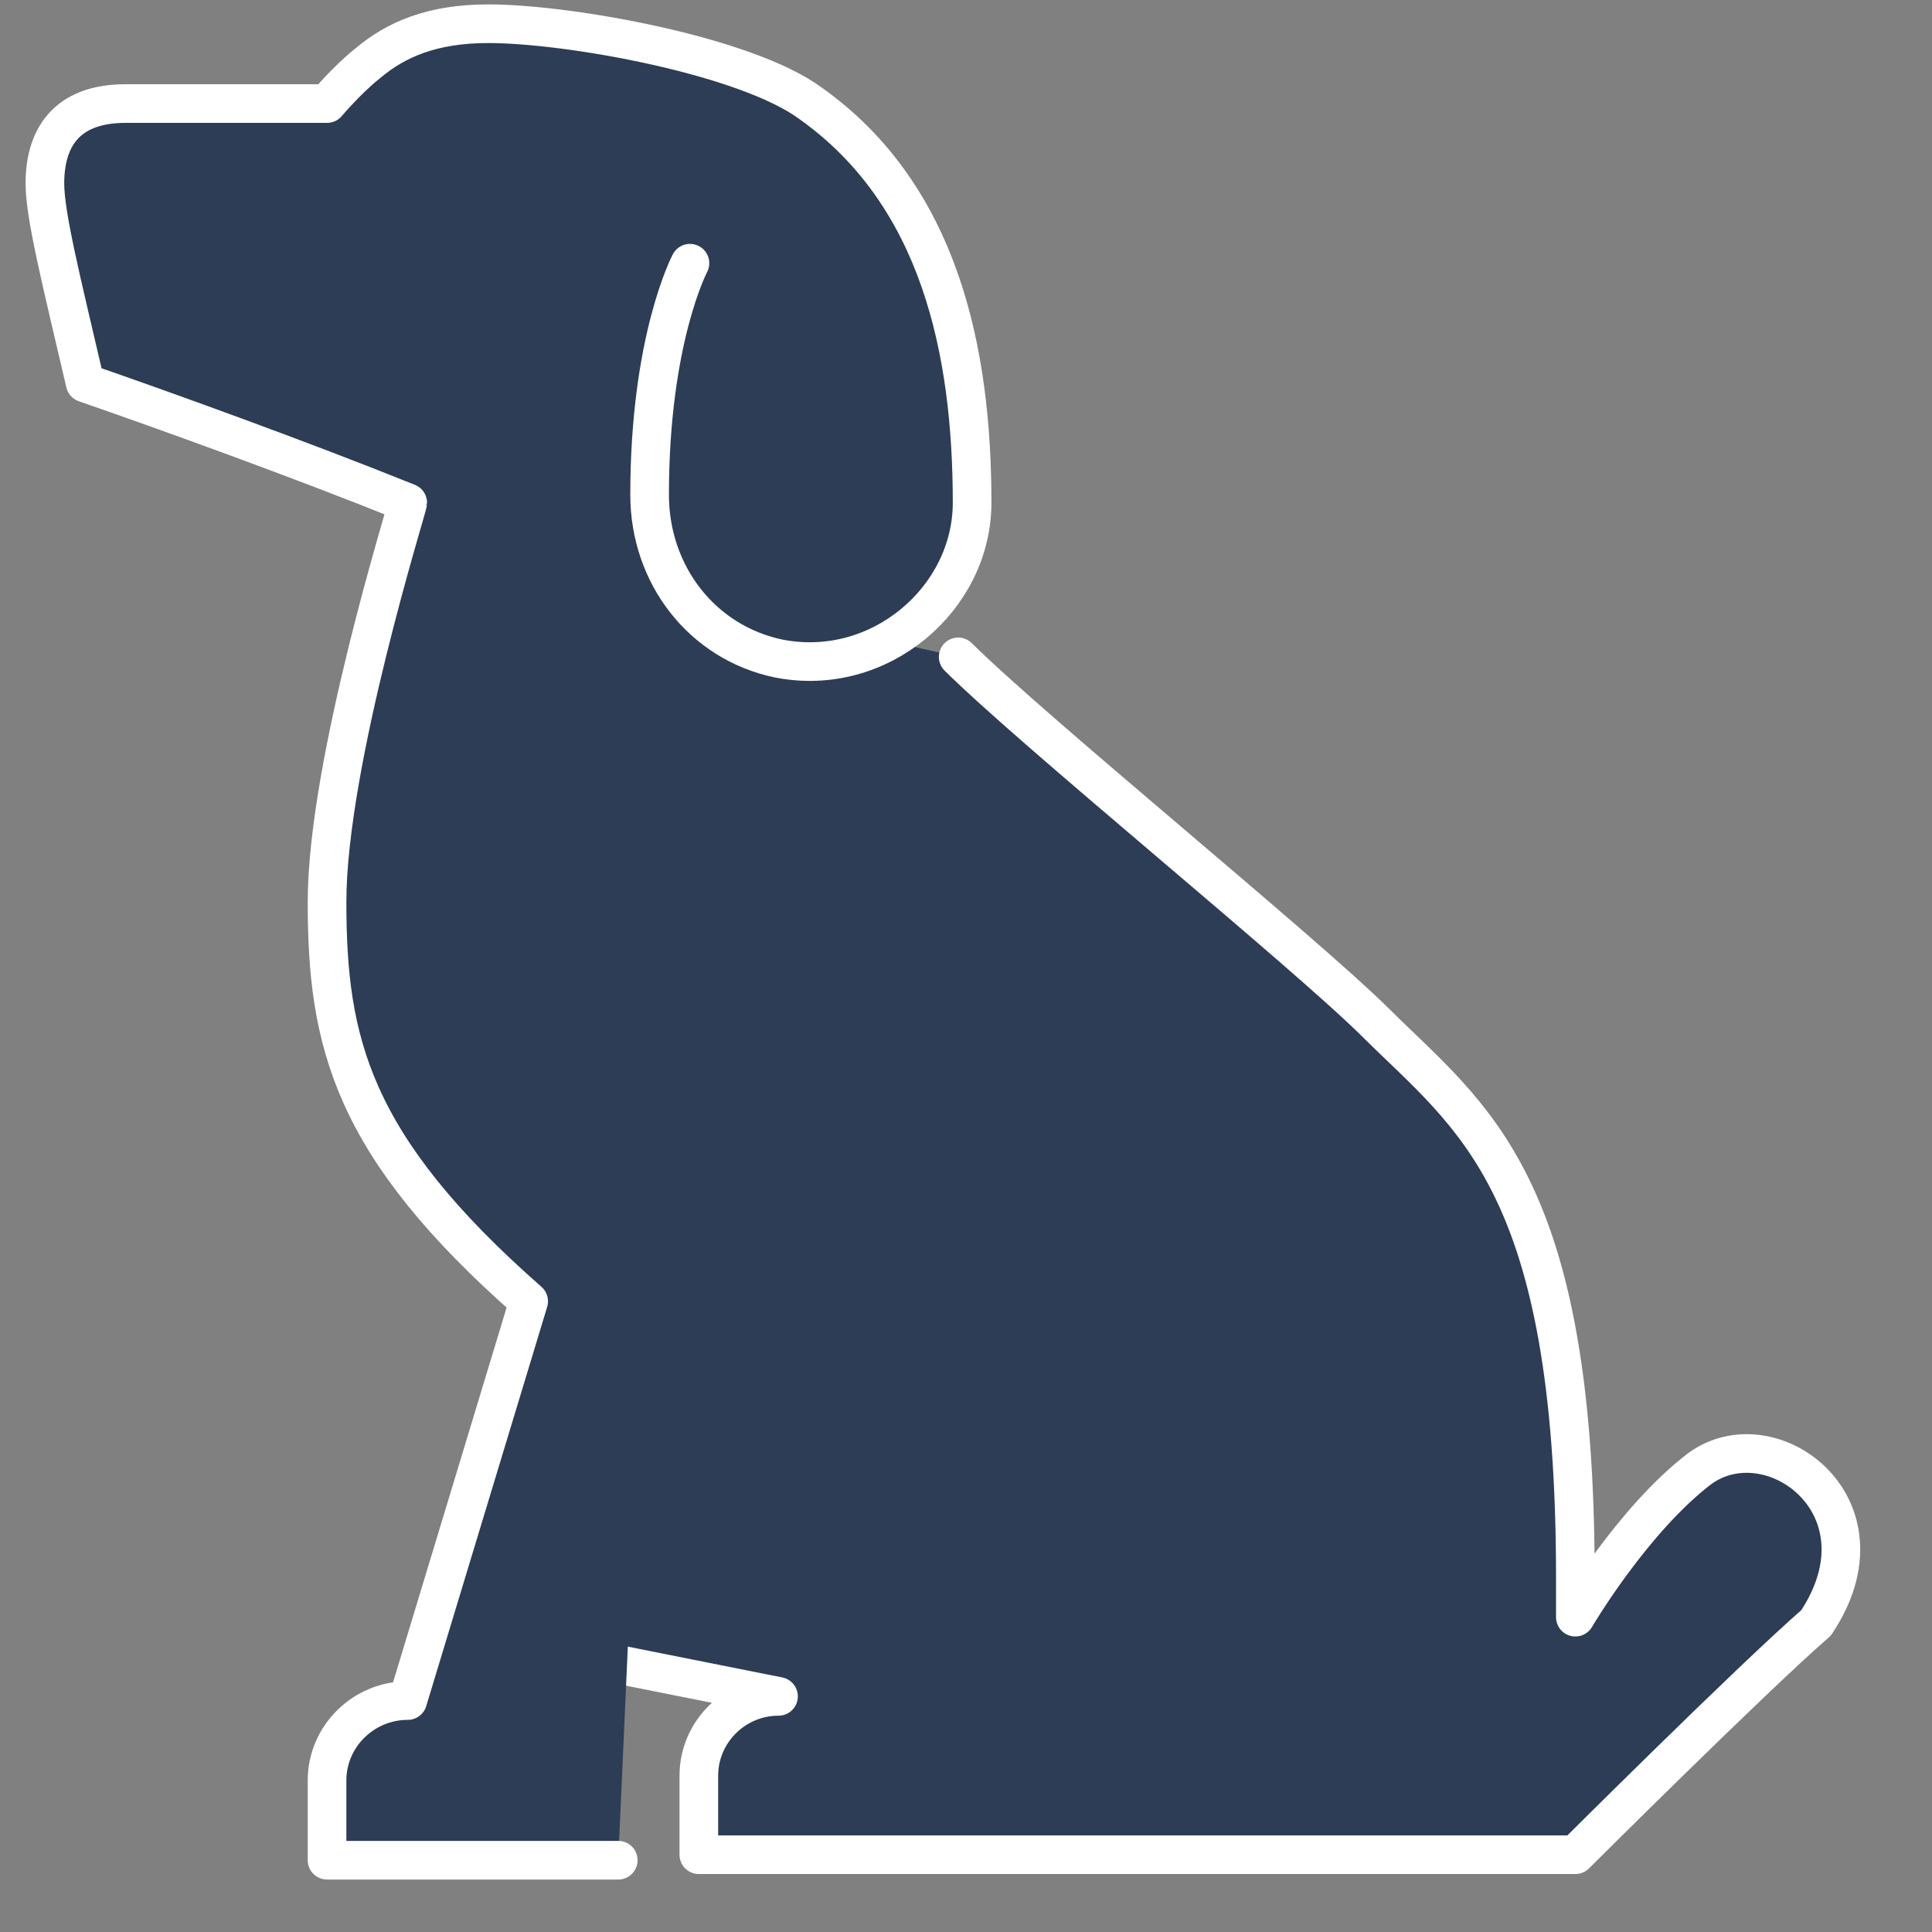 <svg width="25" height="25" viewBox="0 0 25 25" fill="none" xmlns="http://www.w3.org/2000/svg">
<rect x="0" y="0" width="25" height="25" fill="#808080" stroke="none"/>
<path d="M12.399 8.5C13.379 9.474 16.879 12.316 17.807 13.239C19.045 14.469 20.385 15.289 20.385 20.413C20.385 20.669 20.385 20.926 20.385 20.926C20.385 20.926 21.123 19.666 22 19C22.928 18.334 24.5 19.5 23.5 21C22.675 21.717 20.385 24 20.385 24H9.043V22.976C9.043 22.412 9.507 21.951 10.074 21.951L7.5 21.438C7.5 21.438 6.489 15.103 7.159 13.514C7.83 11.925 5.938 6.885 8 7.5" fill="#2C3D55"/>
<path d="M12.399 8.5C13.379 9.474 16.879 12.316 17.807 13.239C19.045 14.469 20.385 15.289 20.385 20.413C20.385 20.669 20.385 20.926 20.385 20.926C20.385 20.926 21.123 19.666 22 19C22.928 18.334 24.5 19.5 23.5 21C22.675 21.717 20.385 24 20.385 24H9.043V22.976C9.043 22.412 9.507 21.951 10.074 21.951L7.5 21.438C7.5 21.438 6.489 15.103 7.159 13.514C7.83 11.925 5.938 6.885 8 7.5" stroke="white" stroke-width="0.5" stroke-miterlimit="10" stroke-linecap="round" stroke-linejoin="round"/>
<path d="M8.928 3.406C8.928 3.406 8.406 4.388 8.406 6.403C8.406 7.436 9.084 8.314 10.075 8.521C11.38 8.779 12.579 7.746 12.579 6.506C12.579 4.543 12.162 2.528 10.493 1.34C9.658 0.72 7.363 0.307 6.319 0.307C5.589 0.307 5.119 0.513 4.754 0.823C4.493 1.03 4.232 1.34 4.232 1.34C4.232 1.34 2.511 1.34 1.624 1.34C0.841 1.34 0.581 1.805 0.581 2.373C0.581 2.786 0.789 3.613 1.102 4.956C2.146 5.318 3.867 5.938 5.276 6.506C5.276 6.558 4.232 9.864 4.232 11.672C4.232 13.48 4.545 14.824 6.841 16.839L5.276 22.005C4.702 22.005 4.232 22.47 4.232 23.038V24.071H8" fill="#2C3D55"/>
<path d="M8.928 3.406C8.928 3.406 8.406 4.388 8.406 6.403C8.406 7.436 9.084 8.314 10.075 8.521C11.38 8.779 12.579 7.746 12.579 6.506C12.579 4.543 12.162 2.528 10.493 1.34C9.658 0.72 7.363 0.307 6.319 0.307C5.589 0.307 5.119 0.513 4.754 0.823C4.493 1.03 4.232 1.34 4.232 1.34C4.232 1.34 2.511 1.34 1.624 1.34C0.841 1.34 0.581 1.805 0.581 2.373C0.581 2.786 0.789 3.613 1.102 4.956C2.146 5.318 3.867 5.938 5.276 6.506C5.276 6.558 4.232 9.864 4.232 11.672C4.232 13.48 4.545 14.824 6.841 16.839L5.276 22.005C4.702 22.005 4.232 22.47 4.232 23.038V24.071H8" stroke="white" stroke-width="0.5" stroke-miterlimit="10" stroke-linecap="round" stroke-linejoin="round"/>
</svg>
